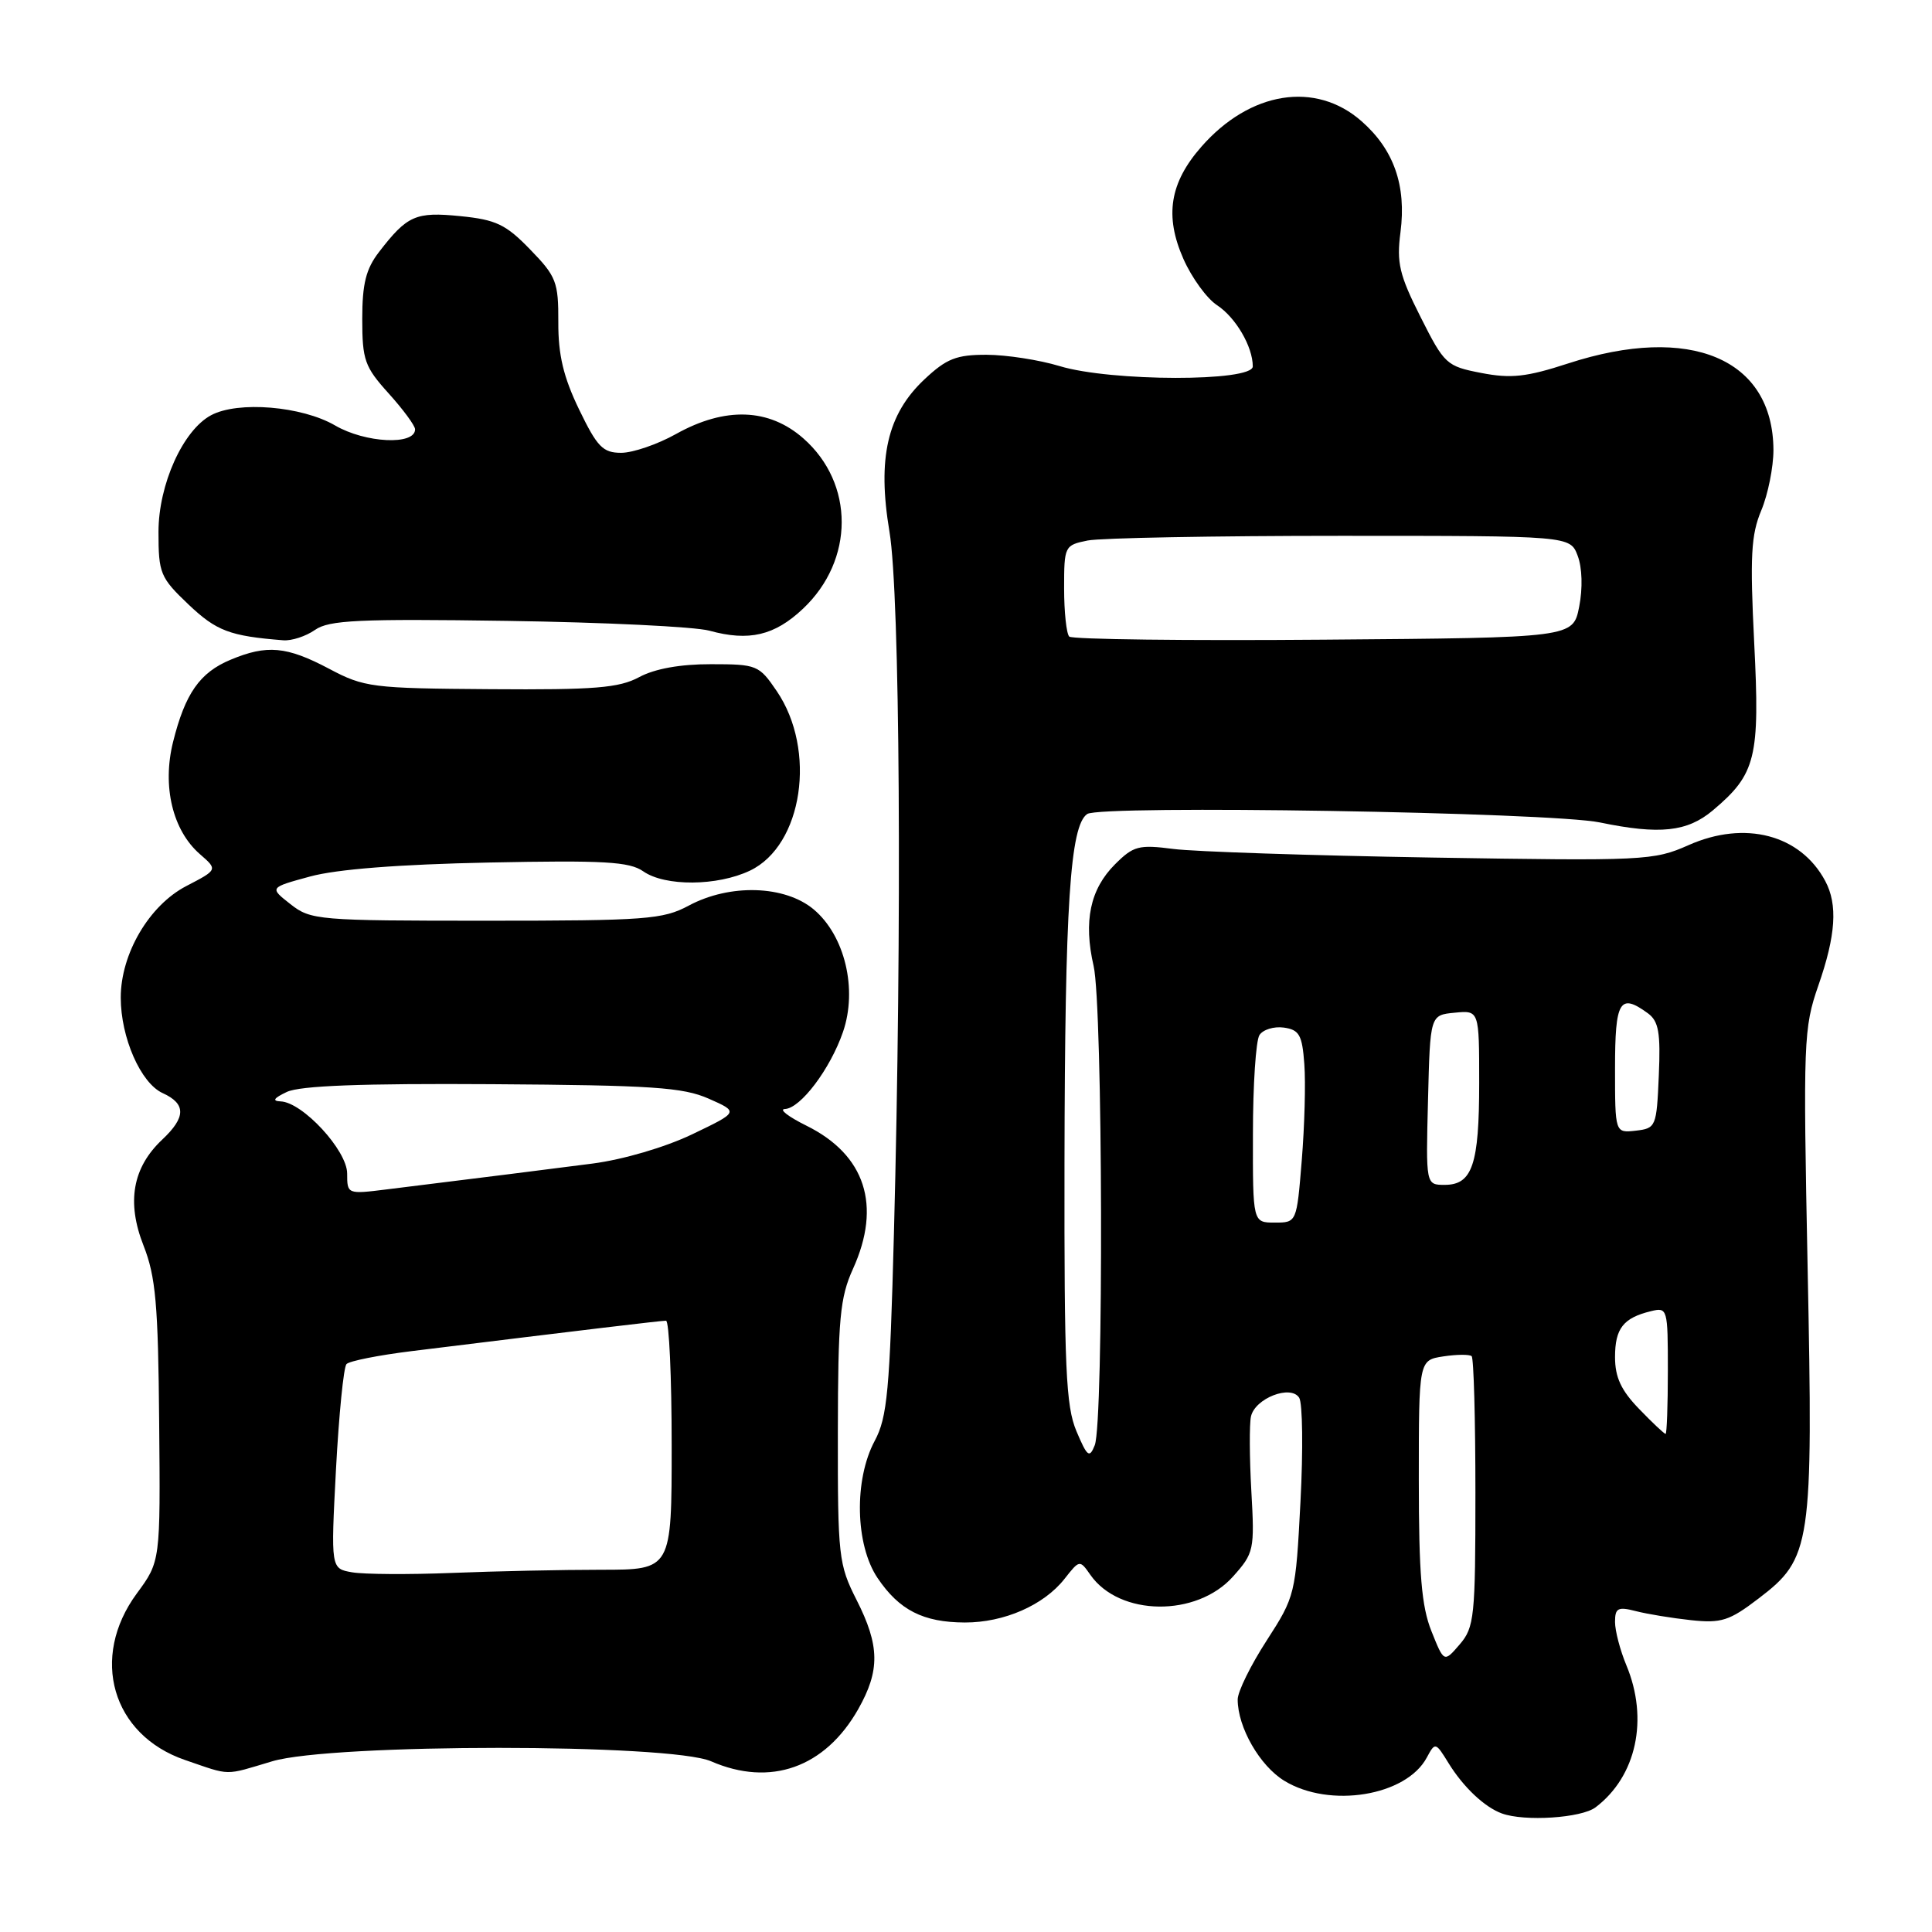 <?xml version="1.0" encoding="UTF-8" standalone="no"?>
<!DOCTYPE svg PUBLIC "-//W3C//DTD SVG 1.1//EN" "http://www.w3.org/Graphics/SVG/1.1/DTD/svg11.dtd" >
<svg xmlns="http://www.w3.org/2000/svg" xmlns:xlink="http://www.w3.org/1999/xlink" version="1.1" viewBox="0 0 256 256">
 <g >
 <path fill="currentColor"
d=" M 211.42 239.48 C 216.84 235.38 218.48 227.79 215.50 220.65 C 214.68 218.68 214.00 216.10 214.00 214.92 C 214.00 213.07 214.38 212.87 216.75 213.48 C 218.26 213.87 221.55 214.41 224.06 214.68 C 228.08 215.11 229.15 214.77 233.02 211.81 C 240.02 206.48 240.26 204.86 239.52 168.00 C 238.92 137.91 238.98 136.24 240.94 130.59 C 243.26 123.93 243.53 119.86 241.85 116.73 C 238.57 110.59 231.21 108.66 223.73 111.99 C 219.13 114.03 217.91 114.09 189.73 113.63 C 173.65 113.36 158.24 112.85 155.47 112.49 C 150.90 111.90 150.19 112.08 147.74 114.53 C 144.44 117.83 143.55 122.08 144.91 128.00 C 146.13 133.25 146.26 188.50 145.06 191.50 C 144.36 193.26 144.07 193.04 142.63 189.63 C 141.23 186.31 141.01 181.23 141.05 154.13 C 141.11 119.88 141.79 109.42 144.06 107.86 C 145.84 106.64 205.46 107.62 212.00 108.98 C 219.92 110.62 223.57 110.23 226.96 107.38 C 232.68 102.56 233.21 100.42 232.44 85.17 C 231.87 73.72 232.02 70.87 233.38 67.63 C 234.27 65.50 234.99 61.90 234.99 59.63 C 234.94 47.52 223.96 42.89 207.78 48.16 C 202.25 49.96 200.21 50.18 196.28 49.42 C 191.67 48.53 191.39 48.28 188.23 42.00 C 185.42 36.43 185.04 34.83 185.57 30.78 C 186.37 24.59 184.70 19.82 180.40 16.05 C 174.32 10.71 165.64 12.09 159.20 19.43 C 154.99 24.22 154.29 28.61 156.81 34.31 C 157.91 36.80 159.91 39.55 161.25 40.43 C 163.74 42.06 166.00 45.93 166.00 48.55 C 166.00 50.60 147.19 50.57 140.41 48.51 C 137.71 47.69 133.36 47.02 130.74 47.01 C 126.73 47.00 125.42 47.52 122.51 50.25 C 117.56 54.89 116.23 60.71 117.86 70.46 C 119.25 78.74 119.53 122.64 118.45 163.43 C 117.90 184.29 117.57 187.81 115.91 190.91 C 113.14 196.07 113.32 204.70 116.28 209.09 C 119.15 213.35 122.32 214.97 127.85 214.99 C 133.04 215.00 138.31 212.70 141.06 209.20 C 143.05 206.67 143.07 206.66 144.49 208.69 C 148.34 214.18 158.56 214.30 163.38 208.90 C 166.16 205.79 166.25 205.38 165.81 197.59 C 165.56 193.14 165.54 188.69 165.76 187.69 C 166.30 185.28 171.03 183.44 172.15 185.21 C 172.60 185.92 172.68 192.11 172.32 198.97 C 171.68 211.27 171.62 211.52 167.84 217.38 C 165.73 220.64 164.00 224.15 164.00 225.19 C 164.00 228.88 166.93 233.99 170.19 235.97 C 176.20 239.64 186.34 237.98 189.06 232.88 C 190.17 230.82 190.22 230.83 191.95 233.64 C 193.90 236.80 196.70 239.45 199.00 240.29 C 202.00 241.39 209.55 240.90 211.42 239.48 Z  M 36.07 233.38 C 44.03 231.01 88.76 231.01 94.22 233.38 C 102.07 236.80 109.32 234.23 113.72 226.47 C 116.62 221.34 116.58 218.07 113.50 212.00 C 111.12 207.30 111.00 206.26 111.02 189.78 C 111.04 174.73 111.30 171.94 113.02 168.14 C 116.84 159.73 114.66 153.02 106.86 149.16 C 104.46 147.97 103.17 146.98 104.00 146.95 C 106.07 146.87 110.01 141.65 111.70 136.74 C 113.65 131.08 111.95 123.98 107.83 120.51 C 104.01 117.30 96.72 117.07 91.26 120.00 C 87.84 121.83 85.62 122.00 64.40 122.00 C 42.10 122.00 41.17 121.92 38.48 119.80 C 35.69 117.61 35.69 117.61 41.09 116.14 C 44.60 115.18 52.90 114.53 64.77 114.29 C 80.04 113.98 83.40 114.17 85.24 115.46 C 88.12 117.47 95.04 117.43 99.38 115.36 C 106.37 112.02 108.25 99.40 102.92 91.57 C 100.58 88.13 100.30 88.01 94.20 88.01 C 90.15 88.00 86.76 88.61 84.70 89.72 C 82.02 91.16 78.83 91.42 65.00 91.32 C 49.26 91.21 48.27 91.09 43.58 88.60 C 37.98 85.64 35.37 85.40 30.55 87.42 C 26.47 89.12 24.53 91.89 22.93 98.32 C 21.47 104.19 22.87 110.03 26.49 113.18 C 28.86 115.24 28.86 115.24 24.68 117.41 C 19.76 119.97 16.00 126.38 16.00 132.19 C 16.00 137.49 18.65 143.52 21.55 144.84 C 24.67 146.26 24.65 148.04 21.50 151.00 C 17.56 154.71 16.75 159.29 19.02 165.05 C 20.63 169.15 20.96 172.80 21.09 188.40 C 21.26 206.89 21.26 206.89 18.13 211.14 C 11.87 219.65 14.84 229.89 24.52 233.21 C 30.68 235.32 29.63 235.30 36.07 233.38 Z  M 41.75 83.46 C 43.60 82.17 47.52 81.98 67.22 82.27 C 80.02 82.46 92.08 83.04 94.00 83.57 C 99.24 85.01 102.63 84.22 106.40 80.66 C 113.22 74.23 113.24 64.06 106.45 58.09 C 101.89 54.08 96.08 53.88 89.59 57.50 C 87.13 58.88 83.85 60.00 82.31 60.00 C 79.88 60.00 79.13 59.22 76.73 54.25 C 74.66 49.97 73.96 47.02 73.98 42.71 C 74.00 37.36 73.72 36.63 70.25 33.06 C 67.03 29.73 65.72 29.11 61.00 28.64 C 55.08 28.05 53.97 28.53 50.23 33.38 C 48.49 35.63 48.00 37.60 48.00 42.26 C 48.00 47.71 48.32 48.61 51.50 52.13 C 53.42 54.26 55.00 56.40 55.00 56.89 C 55.00 59.03 48.42 58.71 44.41 56.38 C 40.00 53.81 31.52 53.11 27.97 55.02 C 24.24 57.01 21.00 64.21 21.00 70.49 C 21.00 75.97 21.23 76.53 24.97 80.09 C 28.68 83.61 30.44 84.28 37.53 84.84 C 38.64 84.93 40.54 84.31 41.75 83.46 Z  M 189.67 216.13 C 188.36 212.85 188.00 208.58 188.00 196.09 C 188.00 180.23 188.00 180.23 191.25 179.73 C 193.04 179.46 194.72 179.45 195.00 179.70 C 195.28 179.96 195.50 188.11 195.50 197.82 C 195.50 214.25 195.36 215.63 193.42 217.89 C 191.34 220.31 191.34 220.31 189.67 216.13 Z  M 217.20 186.70 C 214.81 184.24 214.00 182.50 214.00 179.82 C 214.00 176.03 215.09 174.63 218.75 173.74 C 220.95 173.20 221.00 173.38 221.00 181.59 C 221.00 186.22 220.86 190.00 220.70 190.00 C 220.53 190.00 218.95 188.52 217.20 186.70 Z  M 166.02 150.25 C 166.02 143.79 166.41 137.90 166.88 137.16 C 167.34 136.43 168.80 135.98 170.11 136.16 C 172.16 136.45 172.55 137.13 172.83 141.00 C 173.02 143.47 172.86 149.21 172.49 153.75 C 171.82 162.00 171.82 162.00 168.91 162.00 C 166.00 162.00 166.00 162.00 166.02 150.25 Z  M 189.22 145.75 C 189.50 134.50 189.50 134.50 192.75 134.19 C 196.00 133.87 196.00 133.87 196.00 143.50 C 196.00 154.31 195.09 157.00 191.43 157.00 C 188.93 157.00 188.93 157.00 189.22 145.75 Z  M 214.00 141.57 C 214.00 132.59 214.62 131.54 218.36 134.27 C 219.78 135.32 220.05 136.82 219.80 142.52 C 219.51 149.31 219.42 149.51 216.75 149.82 C 214.00 150.13 214.00 150.13 214.00 141.57 Z  M 141.68 84.35 C 141.31 83.97 141.00 81.10 141.00 77.96 C 141.00 72.36 141.06 72.24 144.12 71.62 C 145.84 71.28 160.93 71.00 177.65 71.00 C 208.05 71.00 208.05 71.00 209.05 73.64 C 209.65 75.22 209.73 77.95 209.25 80.39 C 208.44 84.50 208.44 84.50 175.40 84.76 C 157.23 84.91 142.05 84.72 141.68 84.35 Z  M 46.66 208.34 C 43.83 207.85 43.83 207.85 44.52 194.68 C 44.91 187.43 45.53 181.16 45.91 180.75 C 46.28 180.34 50.17 179.57 54.55 179.03 C 78.09 176.13 87.58 175.00 88.25 175.00 C 88.66 175.00 89.00 182.43 89.00 191.50 C 89.00 208.00 89.00 208.00 79.66 208.00 C 74.52 208.00 65.63 208.19 59.91 208.42 C 54.18 208.65 48.22 208.61 46.66 208.34 Z  M 46.00 155.50 C 46.00 152.44 40.10 146.05 37.18 145.94 C 36.02 145.89 36.27 145.51 38.00 144.69 C 39.75 143.86 47.91 143.55 65.21 143.66 C 86.40 143.80 90.49 144.07 93.91 145.58 C 97.90 147.34 97.90 147.34 91.70 150.31 C 88.10 152.03 82.57 153.65 78.50 154.18 C 72.05 155.01 64.86 155.92 51.25 157.60 C 46.03 158.25 46.00 158.24 46.00 155.50 Z "/>
</g>
</svg>